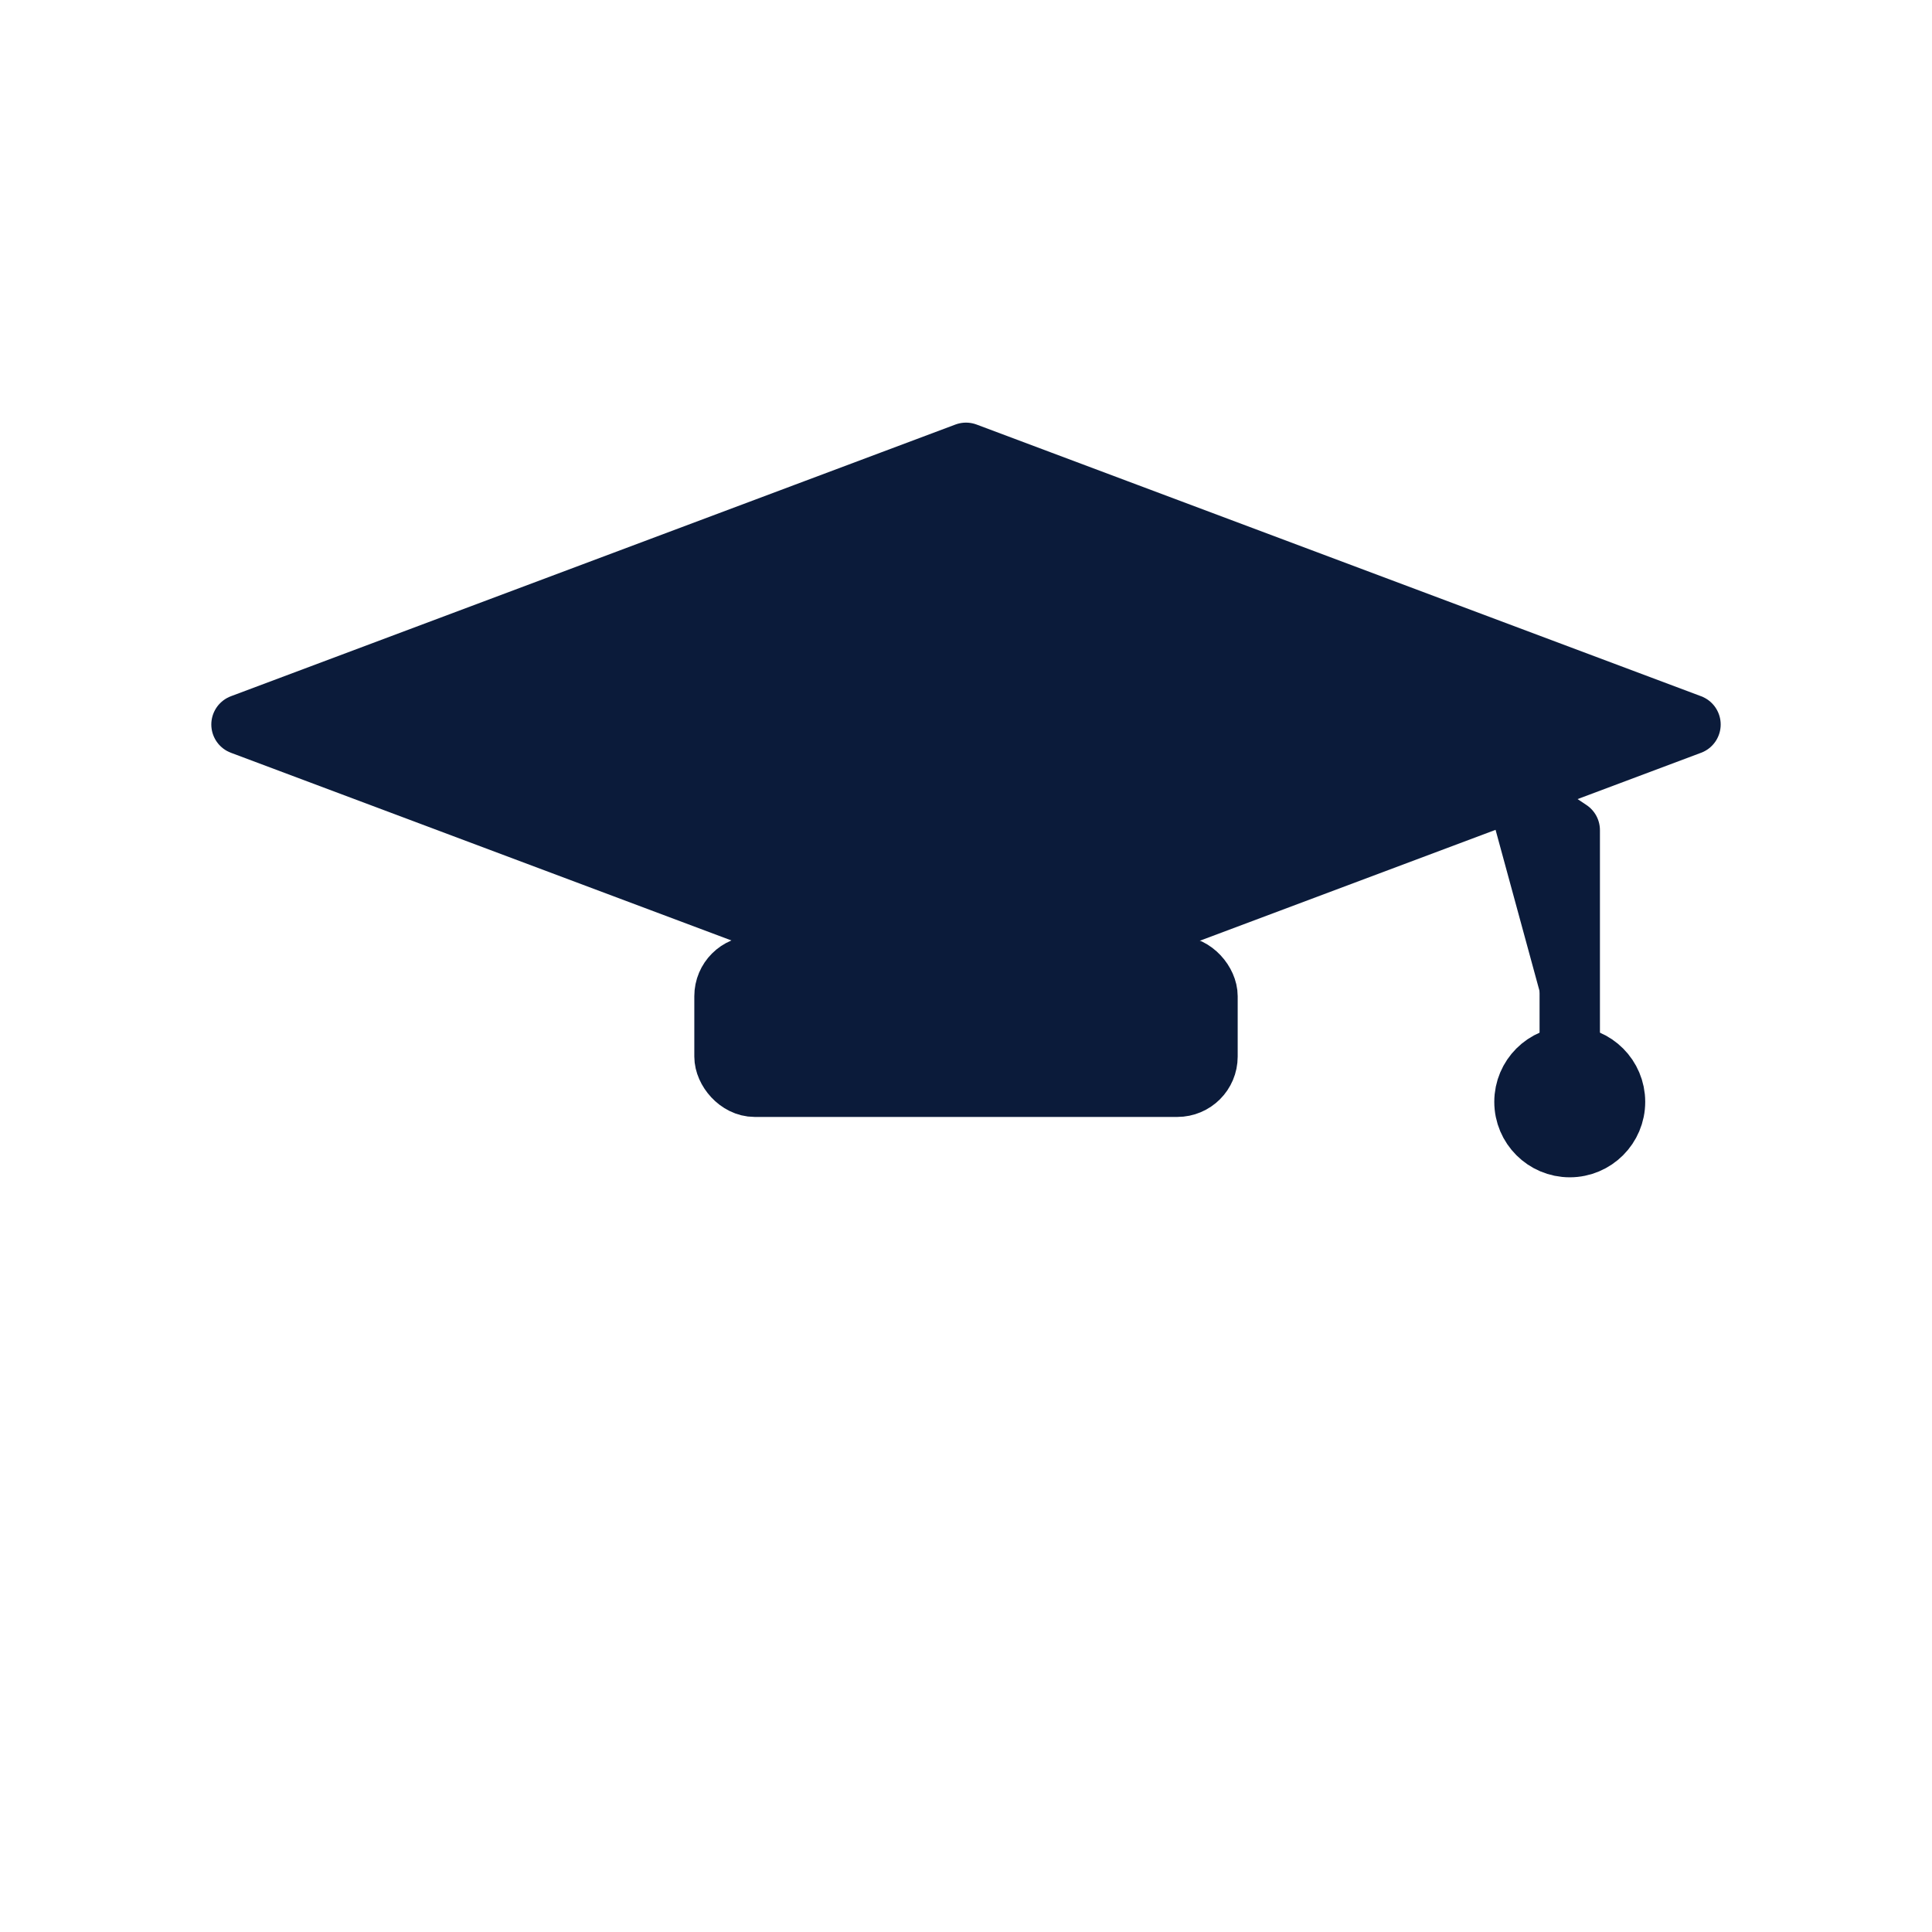 <svg width="256" height="256" viewBox="0 0 256 256" xmlns="http://www.w3.org/2000/svg" role="img" aria-label="Bright Mind Tutors">
  <g fill="#0B1B3A" stroke="#0B1B3A" stroke-width="8" stroke-linecap="round" stroke-linejoin="round">
    <!-- mortarboard top -->
    <polygon points="32,96 128,60 224,96 128,132" />
    <!-- band -->
    <rect x="96" y="128" width="64" height="16" rx="4" />
    <!-- tassel -->
    <path d="M196 102 L208 110 L208 146" />
    <circle cx="208" cy="146" r="6" />
  </g>
</svg>
